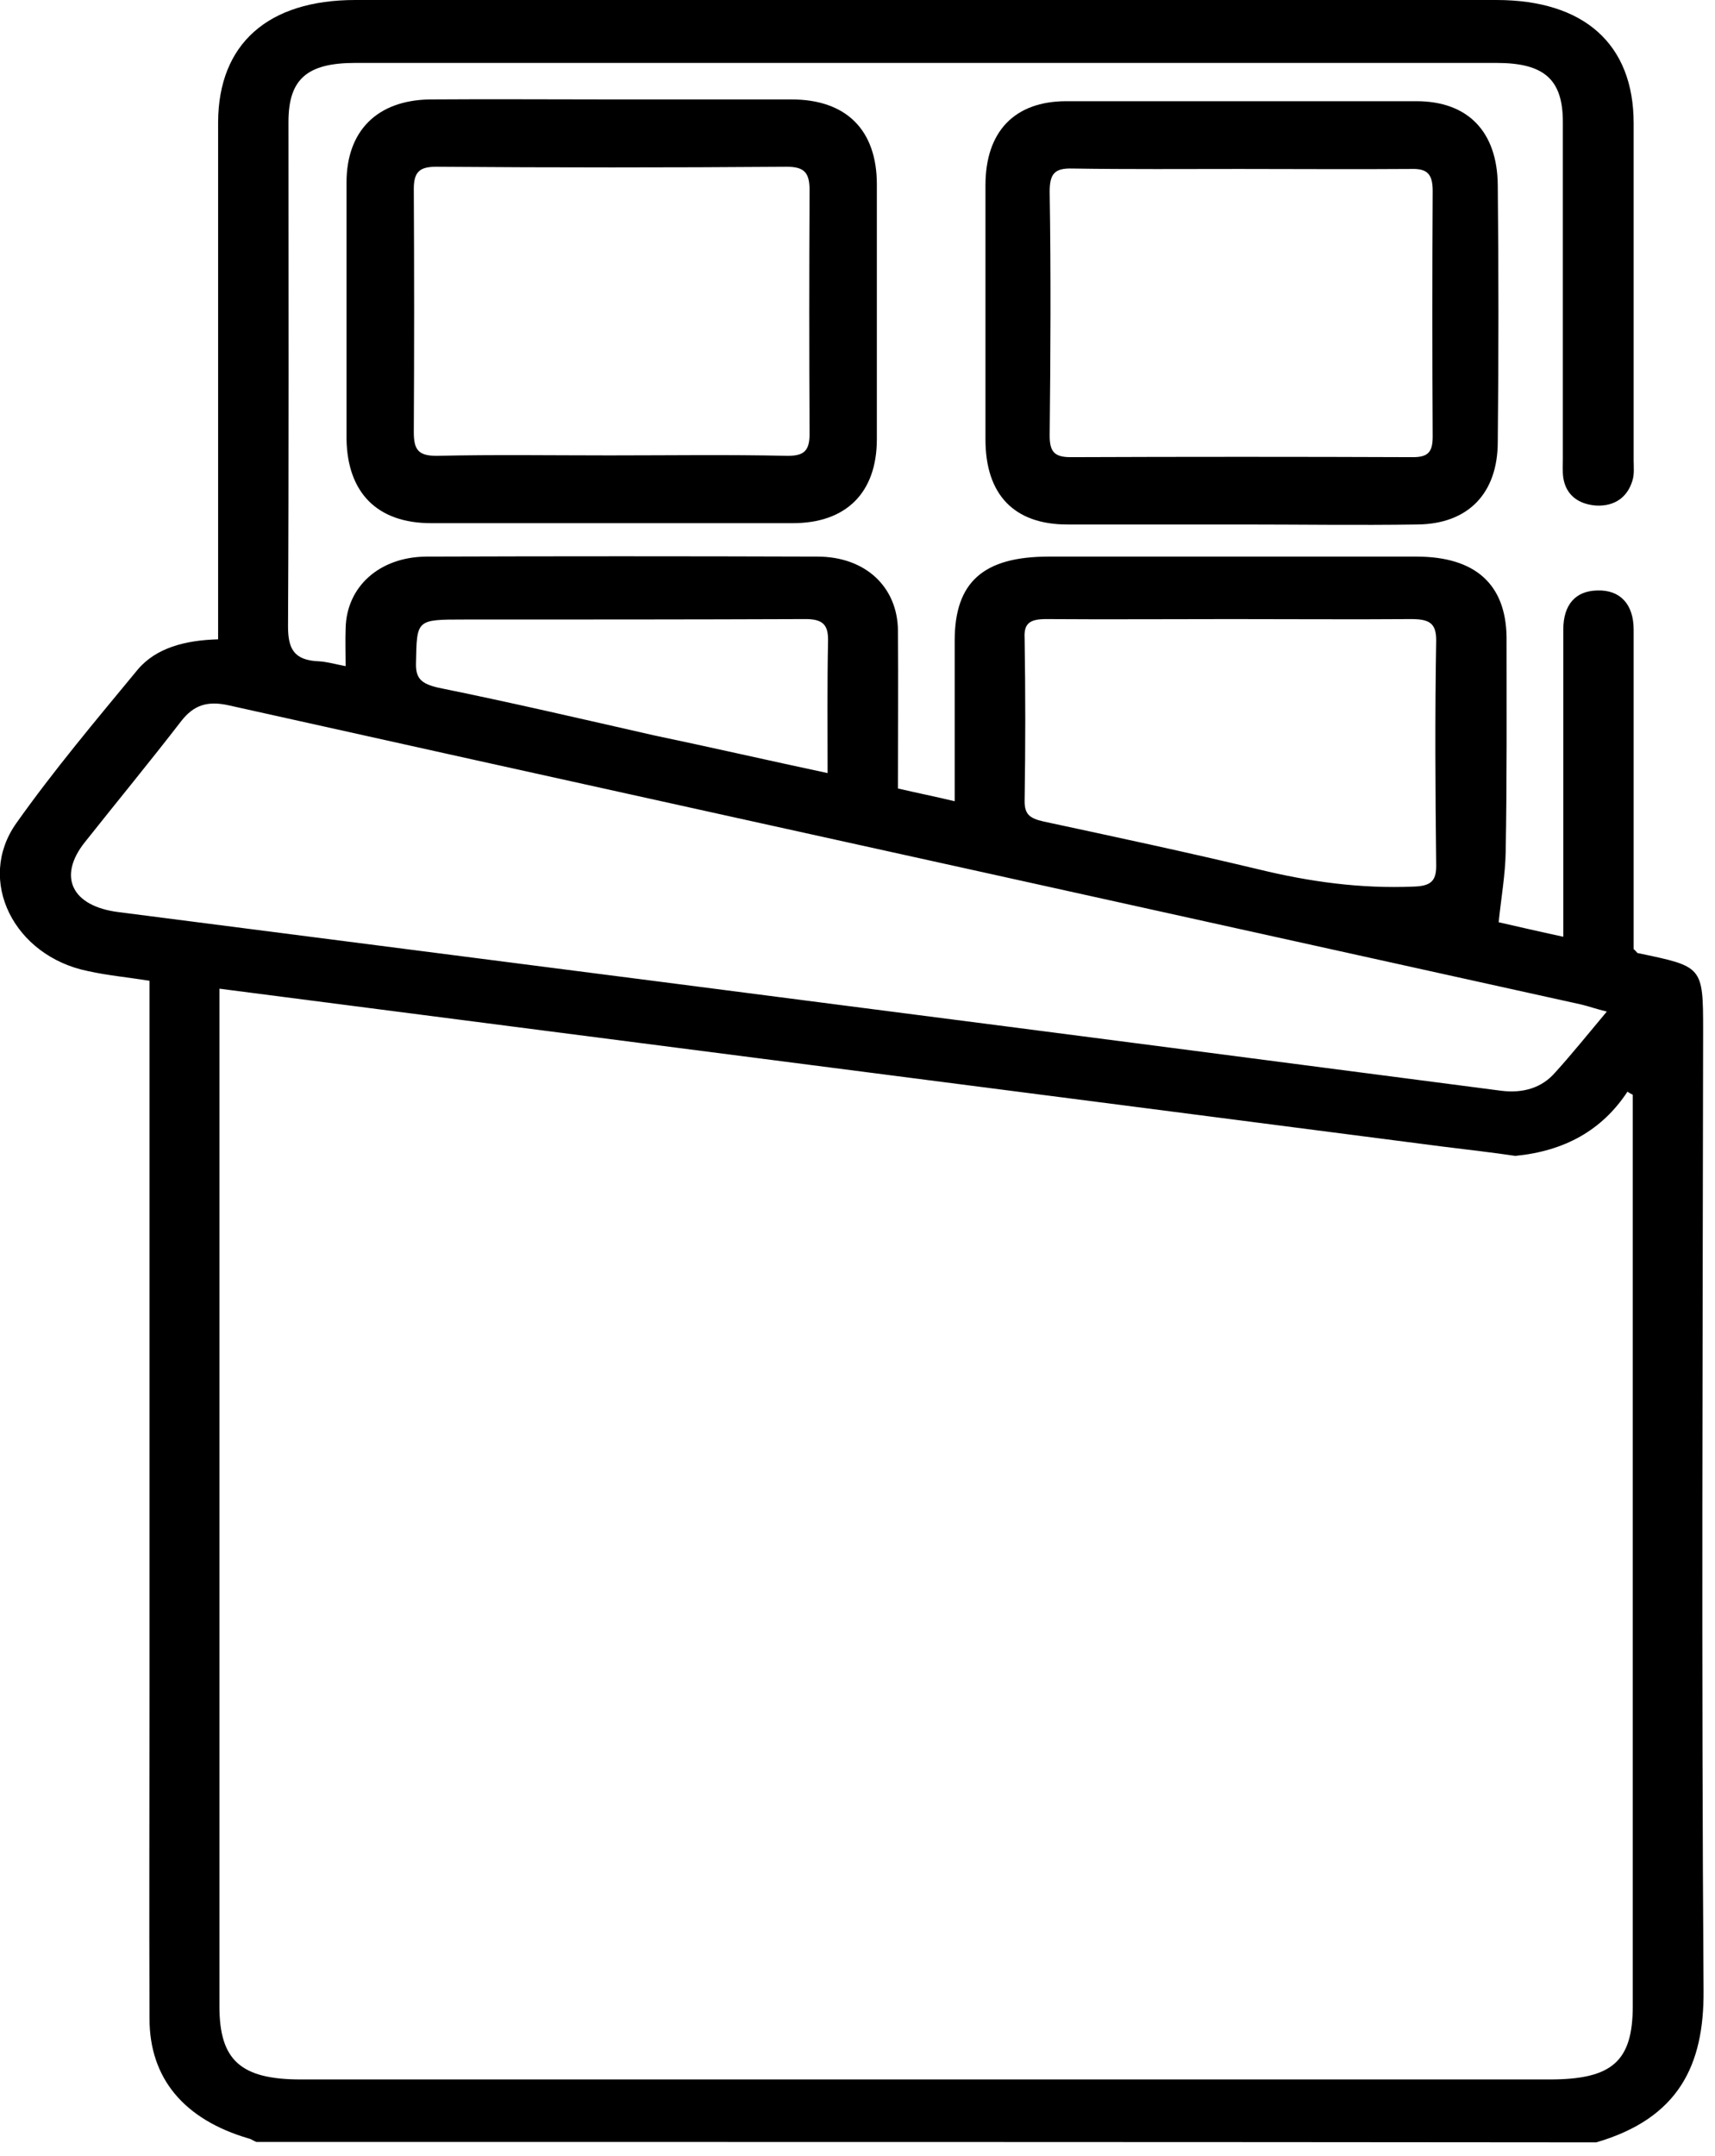 <svg width="39" height="49" viewBox="0 0 39 49" fill="none" xmlns="http://www.w3.org/2000/svg" xmlns:xlink="http://www.w3.org/1999/xlink">
	<desc>
			Created with Pixso.
	</desc>
	<defs/>
	<rect id="фрейм 1" width="11.667" height="9.629" transform="translate(22.411 2.306)" fill="#FFFFFF" fill-opacity="0"/>
	<path id="Vector" d="M28.23 11.92C26.91 11.92 25.59 11.92 24.27 11.92C23.06 11.92 22.41 11.24 22.41 9.99C22.41 8.06 22.41 6.14 22.41 4.21C22.41 2.99 23.07 2.3 24.25 2.3C26.91 2.3 29.55 2.3 32.21 2.3C33.38 2.3 34.05 2.99 34.06 4.21C34.08 6.15 34.08 8.1 34.06 10.04C34.06 11.22 33.38 11.91 32.23 11.92C30.9 11.94 29.56 11.92 28.23 11.92ZM28.19 3.84C26.92 3.84 25.65 3.85 24.38 3.83C23.98 3.82 23.87 3.95 23.87 4.36C23.9 6.21 23.89 8.05 23.87 9.9C23.87 10.27 23.98 10.39 24.35 10.39C26.94 10.38 29.54 10.38 32.13 10.39C32.48 10.39 32.58 10.27 32.58 9.92C32.57 8.06 32.57 6.2 32.58 4.34C32.58 3.96 32.46 3.83 32.1 3.84C30.79 3.85 29.49 3.84 28.19 3.84Z" fill="#000000" fill-opacity="1" fill-rule="nonzero"/>
	<path id="Vector" d="M13.91 2.26C15.27 2.26 16.64 2.26 18 2.26C19.25 2.26 19.94 2.96 19.94 4.19C19.94 6.12 19.94 8.05 19.94 9.98C19.94 11.2 19.24 11.89 18.03 11.89C15.28 11.89 12.54 11.89 9.8 11.89C8.58 11.89 7.9 11.2 7.88 9.98C7.88 8.04 7.88 6.09 7.88 4.15C7.88 2.97 8.58 2.28 9.77 2.26C11.15 2.25 12.53 2.26 13.91 2.26ZM13.86 10.35C15.21 10.35 16.56 10.33 17.91 10.36C18.28 10.36 18.41 10.25 18.41 9.86C18.4 8.02 18.4 6.17 18.41 4.33C18.41 3.93 18.3 3.79 17.89 3.79C15.24 3.81 12.58 3.81 9.92 3.79C9.55 3.79 9.41 3.9 9.41 4.29C9.42 6.14 9.42 7.98 9.41 9.82C9.41 10.22 9.51 10.36 9.93 10.36C11.24 10.33 12.55 10.35 13.86 10.35Z" fill="#000000" fill-opacity="1" fill-rule="nonzero"/>
	<path id="Vector" d="M5.83 48.68C5.77 48.66 5.71 48.61 5.65 48.6C4.19 48.17 3.4 47.24 3.4 45.88C3.39 43.35 3.4 40.84 3.4 38.32C3.4 33.17 3.4 28.02 3.4 22.87C3.4 22.69 3.4 22.49 3.4 22.29C2.9 22.21 2.45 22.17 2 22.07C0.32 21.73 -0.55 20.01 0.37 18.71C1.22 17.51 2.18 16.37 3.13 15.22C3.55 14.72 4.22 14.55 4.96 14.53C4.96 14.34 4.96 14.17 4.96 14C4.96 10.26 4.96 6.52 4.96 2.77C4.97 1 6.09 0 8.08 0C16.73 0 25.38 0 34.03 0C36.02 0 37.15 1 37.15 2.8C37.15 5.35 37.15 7.89 37.15 10.46C37.15 10.61 37.17 10.78 37.12 10.93C37.01 11.29 36.73 11.51 36.3 11.49C35.88 11.46 35.61 11.24 35.55 10.86C35.53 10.71 35.54 10.58 35.54 10.43C35.54 7.88 35.54 5.33 35.54 2.77C35.54 1.8 35.11 1.43 34.03 1.43C25.38 1.43 16.73 1.43 8.08 1.43C6.98 1.43 6.56 1.8 6.56 2.77C6.56 6.6 6.57 10.41 6.55 14.23C6.55 14.73 6.67 15.01 7.26 15.03C7.43 15.04 7.6 15.09 7.86 15.14C7.86 14.84 7.85 14.56 7.86 14.28C7.88 13.33 8.63 12.66 9.69 12.65C12.66 12.64 15.62 12.64 18.59 12.65C19.67 12.65 20.41 13.33 20.42 14.33C20.43 15.52 20.42 16.71 20.42 17.92C20.85 18.02 21.25 18.1 21.71 18.21C21.71 16.96 21.71 15.76 21.71 14.56C21.71 13.23 22.36 12.65 23.85 12.65C26.64 12.65 29.43 12.65 32.21 12.65C33.55 12.65 34.24 13.28 34.26 14.47C34.26 16.11 34.27 17.74 34.24 19.37C34.23 19.88 34.14 20.39 34.08 20.96C34.48 21.05 34.99 21.17 35.55 21.29C35.55 20.95 35.55 20.65 35.55 20.36C35.55 18.34 35.55 16.33 35.55 14.31C35.55 13.74 35.83 13.43 36.32 13.42C36.84 13.4 37.15 13.73 37.15 14.31C37.15 16.58 37.15 18.84 37.15 21.11C37.15 21.28 37.15 21.45 37.15 21.57C37.22 21.63 37.23 21.66 37.24 21.66C38.72 21.97 38.73 21.95 38.73 23.43C38.72 30.7 38.69 37.98 38.74 45.25C38.75 46.93 38.18 48.14 36.3 48.69C26.15 48.68 15.98 48.68 5.83 48.68ZM4.99 22.47C4.99 22.71 4.99 22.88 4.99 23.06C4.99 30.58 4.99 38.09 4.99 45.6C4.99 46.82 5.47 47.26 6.84 47.26C16.31 47.26 25.77 47.26 35.24 47.26C36.66 47.26 37.13 46.85 37.13 45.59C37.13 38.85 37.13 32.12 37.13 25.38C37.13 25.21 37.13 25.04 37.13 24.88C37.09 24.86 37.05 24.84 37.01 24.81C36.43 25.69 35.58 26.16 34.46 26.27C33.92 26.19 33.38 26.13 32.82 26.06C23.55 24.86 14.27 23.67 4.99 22.47ZM36.54 22.99C36.29 22.93 36.13 22.87 35.96 22.83C33.12 22.2 30.29 21.58 27.45 20.95C20.04 19.31 12.61 17.68 5.2 16.03C4.71 15.92 4.4 16.03 4.12 16.39C3.41 17.31 2.66 18.22 1.93 19.14C1.3 19.93 1.64 20.6 2.7 20.73C8.2 21.44 13.7 22.14 19.18 22.85C24.16 23.49 29.15 24.14 34.14 24.79C34.63 24.85 35.06 24.73 35.37 24.37C35.76 23.94 36.12 23.49 36.54 22.99ZM28 14.07C26.59 14.07 25.2 14.08 23.79 14.07C23.43 14.07 23.28 14.16 23.3 14.5C23.32 15.73 23.32 16.97 23.3 18.21C23.3 18.51 23.42 18.6 23.73 18.67C25.36 19.02 27 19.37 28.63 19.76C29.78 20.04 30.94 20.2 32.14 20.15C32.54 20.14 32.66 20.02 32.66 19.68C32.64 17.97 32.63 16.26 32.66 14.55C32.66 14.16 32.5 14.07 32.09 14.07C30.74 14.08 29.37 14.07 28 14.07ZM18.82 17.57C18.82 16.54 18.81 15.55 18.83 14.58C18.84 14.19 18.71 14.06 18.27 14.07C15.69 14.08 13.13 14.08 10.56 14.08C9.46 14.08 9.48 14.08 9.46 15.07C9.45 15.42 9.58 15.54 9.97 15.63C11.6 15.96 13.23 16.34 14.86 16.71C16.15 16.98 17.46 17.28 18.82 17.57Z" fill="#000000" fill-opacity="1" fill-rule="nonzero"/>
</svg>
